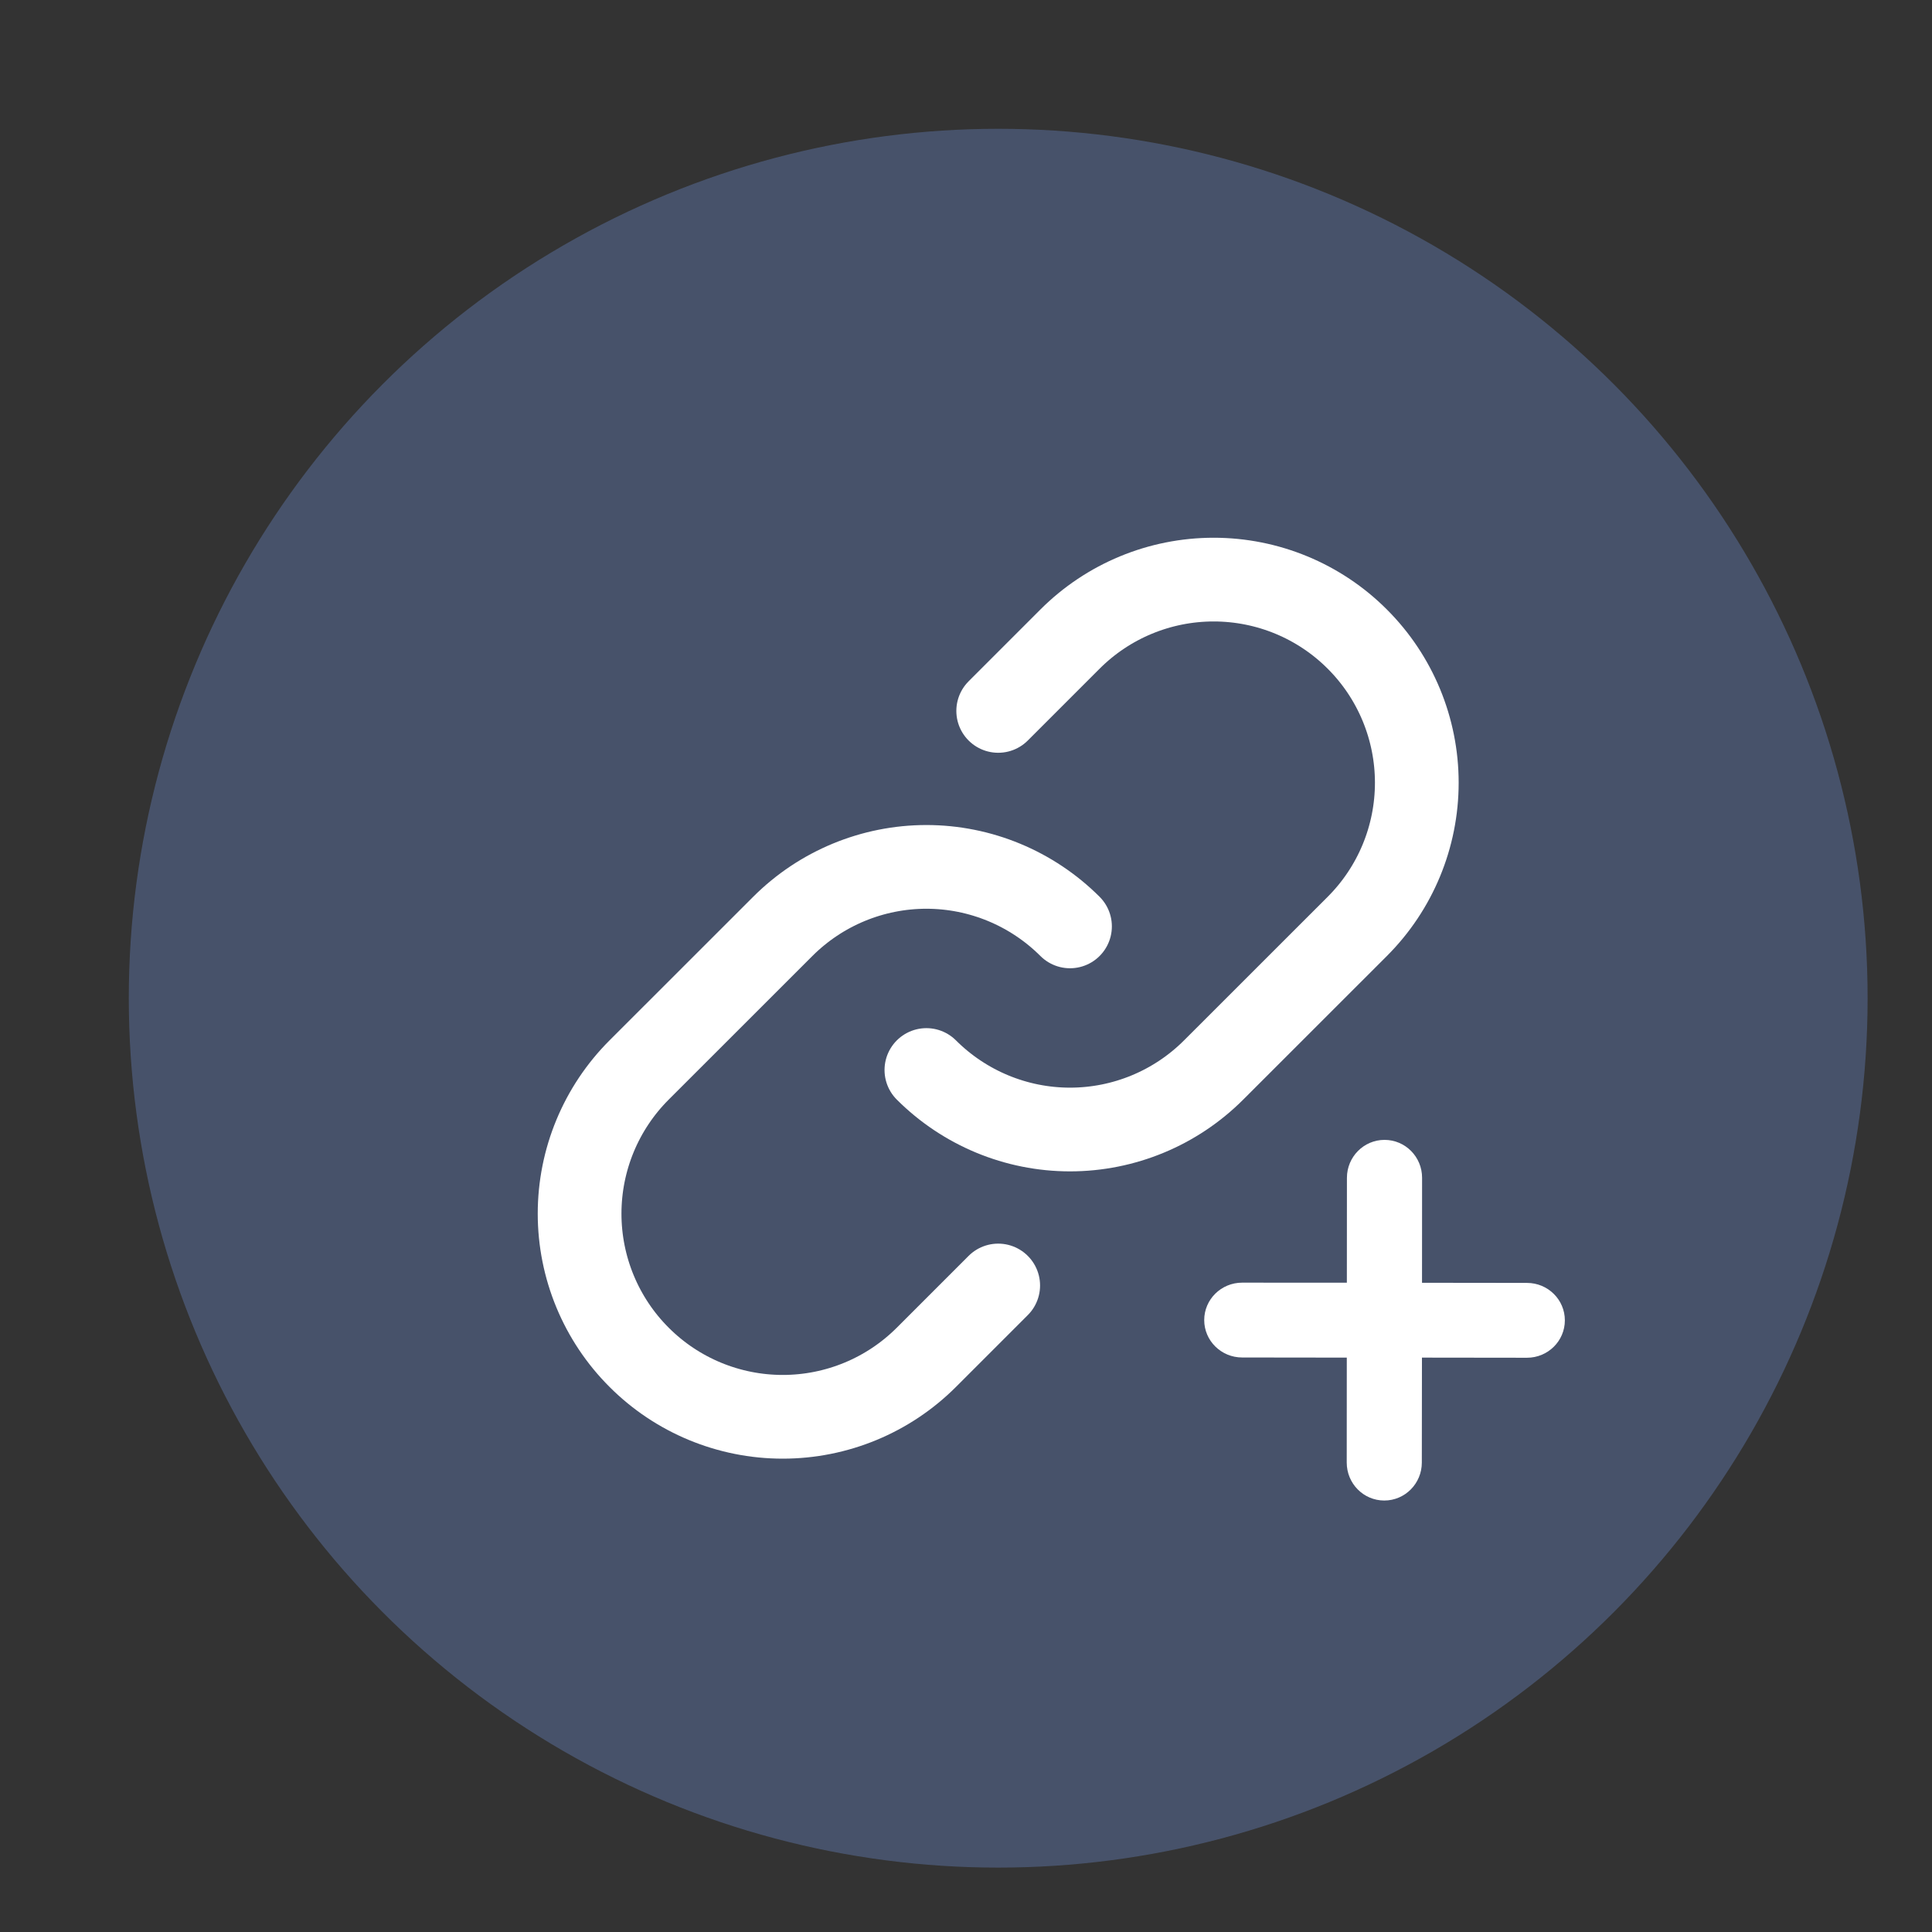 <svg viewBox="0 0 30 30" fill="none" xmlns="http://www.w3.org/2000/svg">
<rect x="0" y="0" width="30" height="30" fill="#333333" stroke="none"/>
<circle cx="15.5" cy="15.5" r="13.5" fill="#5C72A3" fill-opacity="0.5"/>
<path d="M16.615 14.385C16.023 13.794 15.221 13.461 14.385 13.461C13.548 13.461 12.746 13.794 12.155 14.385L9.924 16.615C9.332 17.207 9 18.009 9 18.846C9 19.682 9.332 20.485 9.924 21.076C10.515 21.668 11.318 22 12.154 22C12.991 22 13.793 21.668 14.385 21.076L15.5 19.961M14.385 16.615C14.977 17.206 15.779 17.539 16.615 17.539C17.452 17.539 18.254 17.206 18.845 16.615L21.076 14.385C21.668 13.793 22 12.991 22 12.154C22 11.318 21.668 10.515 21.076 9.924C20.485 9.332 19.682 9 18.846 9C18.009 9 17.207 9.332 16.615 9.924L15.5 11.039" stroke="white" stroke-width="1.3" stroke-linecap="round" stroke-linejoin="round"/>
<path fill-rule="evenodd" clip-rule="evenodd" d="M22.082 18.288C22.082 17.963 21.821 17.7 21.499 17.7C21.177 17.7 20.916 17.963 20.915 18.288L20.914 19.918L19.288 19.917C18.963 19.917 18.699 20.177 18.699 20.498C18.699 20.819 18.963 21.079 19.288 21.079L20.913 21.081L20.912 22.711C20.912 23.036 21.172 23.3 21.495 23.3C21.817 23.3 22.078 23.036 22.078 22.711L22.08 21.081L23.711 21.083C24.036 21.083 24.299 20.823 24.299 20.502C24.299 20.181 24.036 19.921 23.711 19.921L22.081 19.919L22.082 18.288Z" fill="white"/>
</svg>
